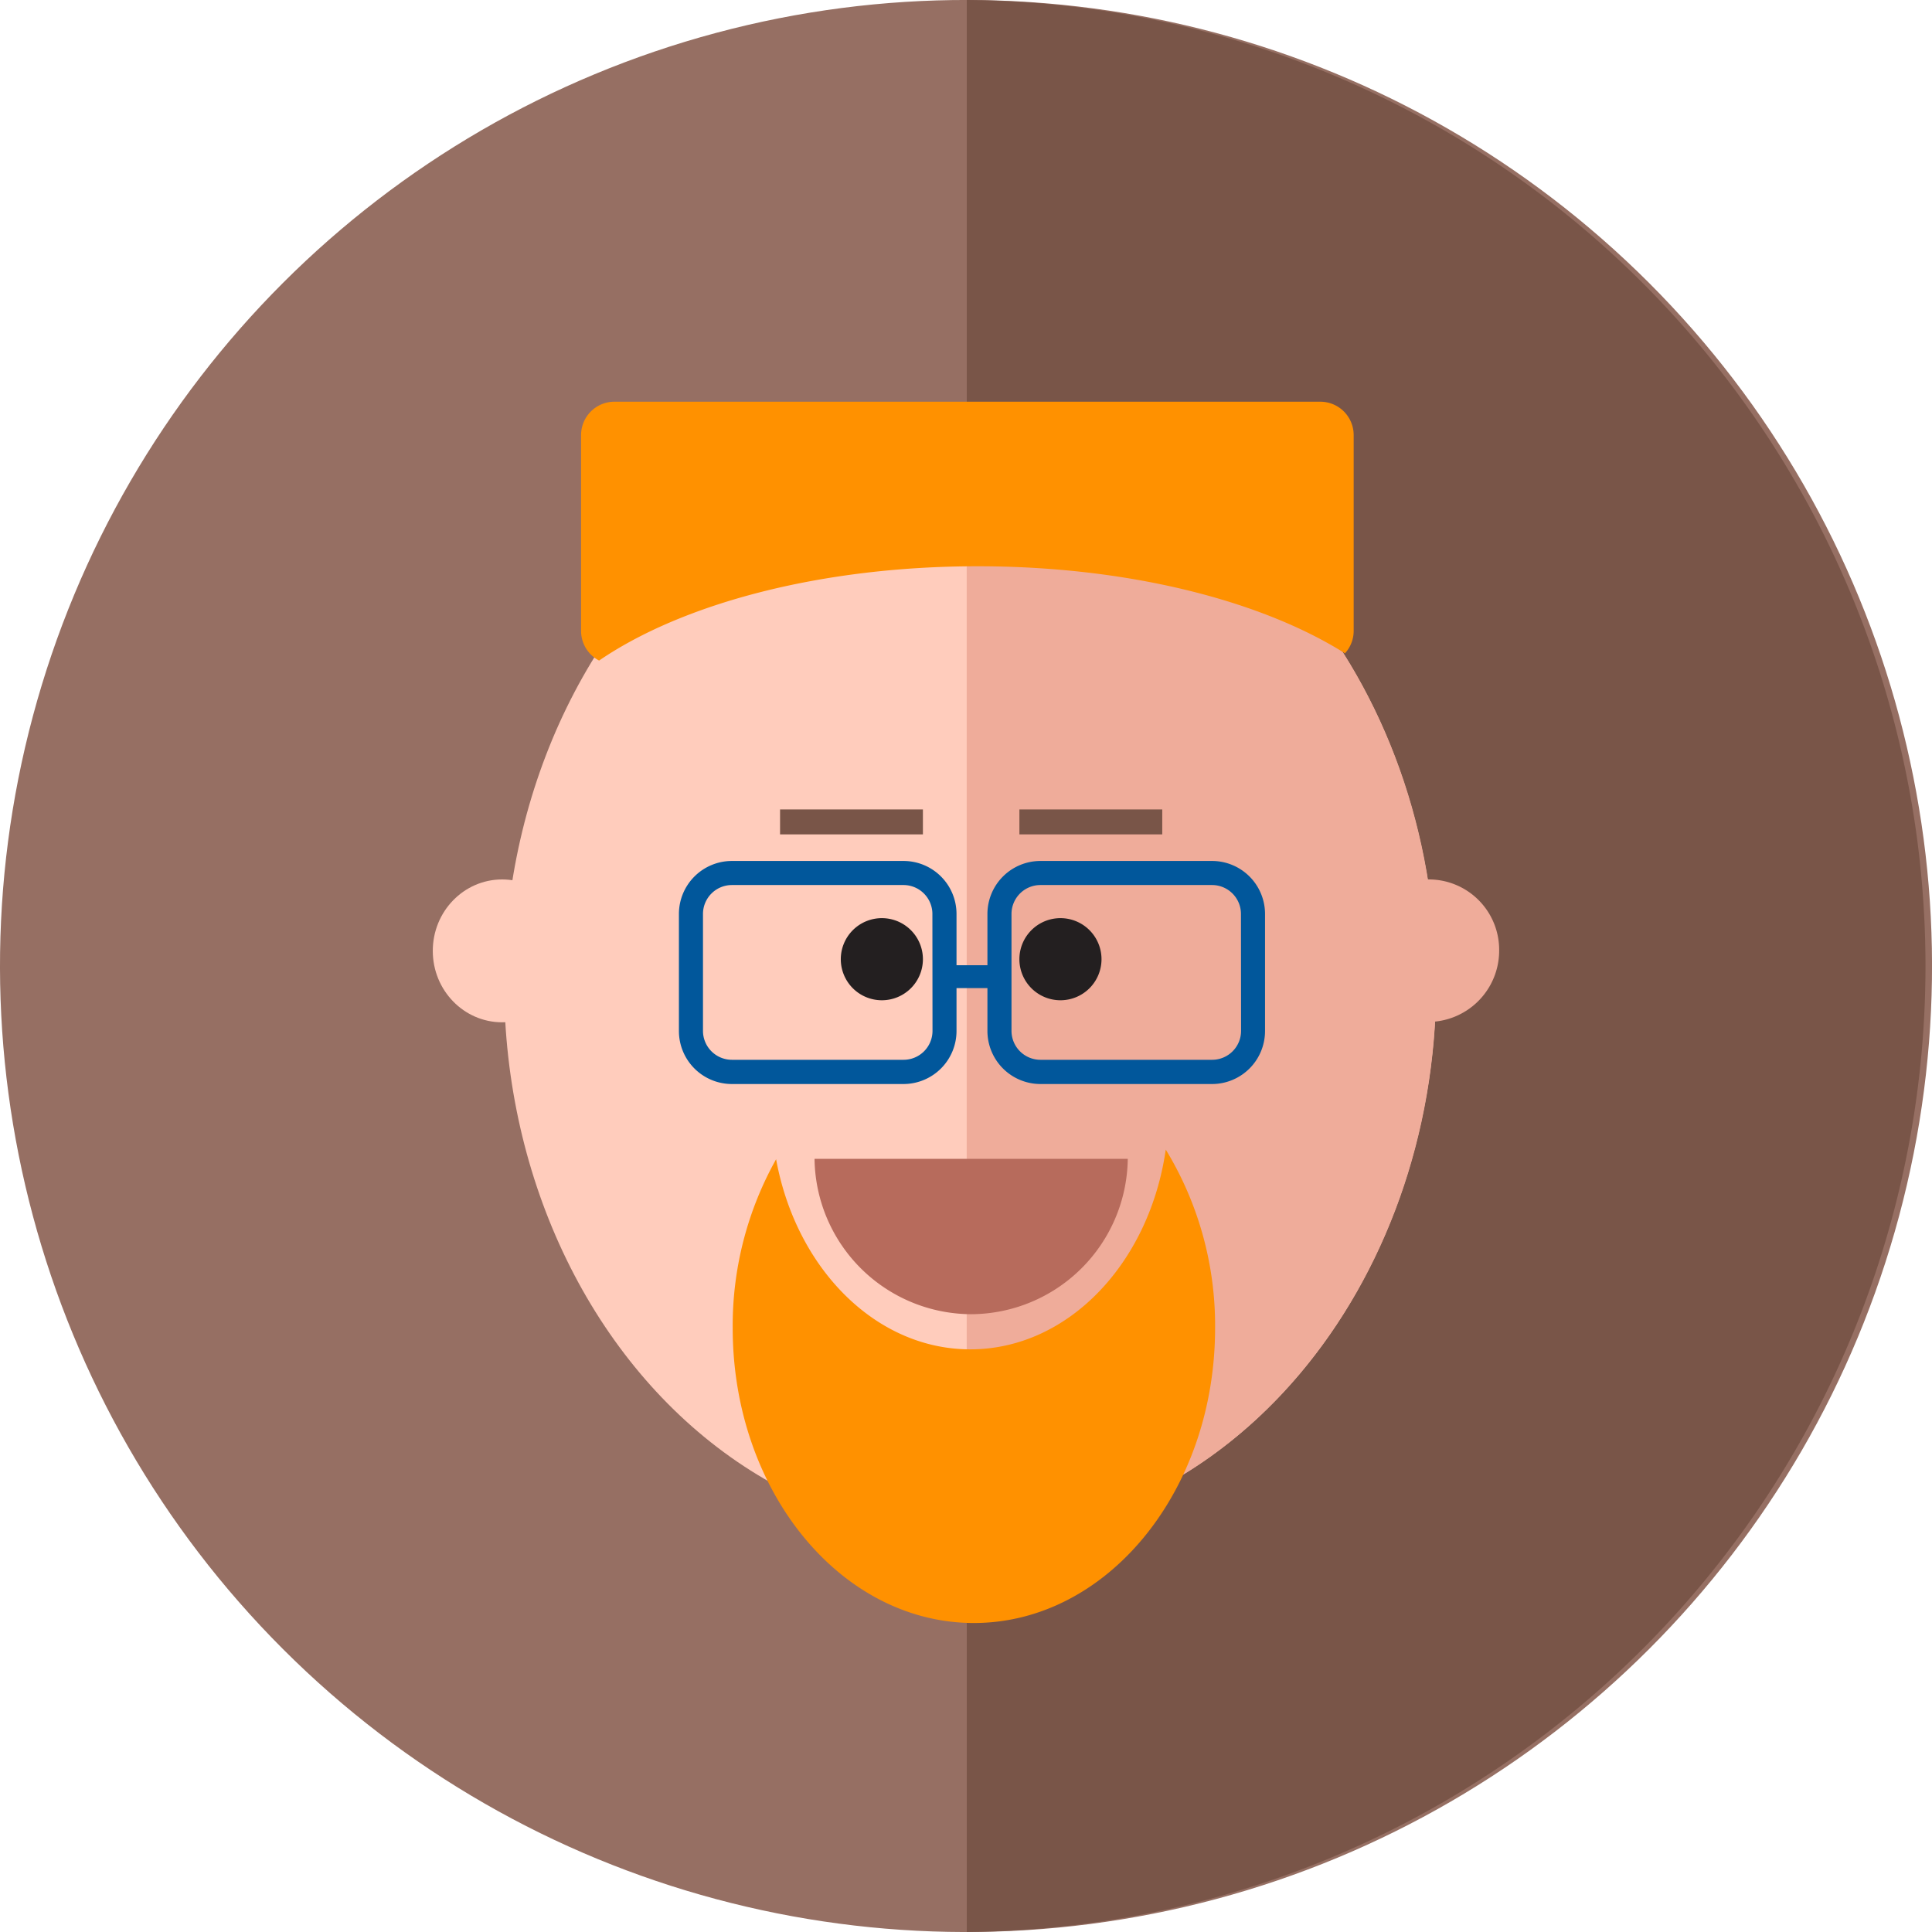 <svg id="Layer_1" data-name="Layer 1" xmlns="http://www.w3.org/2000/svg" viewBox="0 0 352.44 352.44"><defs><style>.cls-1{fill:#966f63;}.cls-2{fill:#795548;}.cls-3{fill:#ffccbc;}.cls-4{fill:#efac9a;}.cls-5{fill:#b76b5c;}.cls-6{fill:#231f20;}.cls-7{fill:#ff9100;}.cls-8{fill:#01579b;}</style></defs><circle class="cls-1" cx="176.22" cy="176.22" r="176.22" transform="translate(-72.99 176.22) rotate(-45)"/><path class="cls-2" d="M176.36,0V352.43A176.22,176.22,0,0,0,176.36,0Z"/><ellipse class="cls-3" cx="176.97" cy="179.45" rx="85" ry="100.68"/><path class="cls-4" d="M177,78.76h-.65V280.12H177c46.94,0,85-45.08,85-100.68S223.91,78.76,177,78.76Z"/><path class="cls-5" d="M177.16,239.74a28.7,28.7,0,0,0,28.57-28.34H148.59A28.7,28.7,0,0,0,177.16,239.74Z"/><path class="cls-6" d="M160.87,167.49a7.49,7.49,0,1,0,7.49,7.49A7.49,7.49,0,0,0,160.87,167.49Z"/><path class="cls-6" d="M193.45,167.49a7.49,7.49,0,1,0,7.49,7.49A7.49,7.49,0,0,0,193.45,167.49Z"/><rect class="cls-2" x="142.3" y="147.66" width="26.06" height="4.55"/><rect class="cls-2" x="185.96" y="147.66" width="26.06" height="4.55"/><path class="cls-7" d="M177,246.15c-17.32,0-31.81-14.84-35.42-34.68a62.12,62.12,0,0,0-7.92,30.8c0,29.71,19.7,53.8,44,53.8s44-24.09,44-53.8a61.67,61.67,0,0,0-9-32.56C209.68,230.43,194.85,246.15,177,246.15Z"/><ellipse class="cls-3" cx="91.6" cy="173.46" rx="12.65" ry="13.03"/><path class="cls-4" d="M260.84,160.43a13,13,0,1,0,12.64,13A12.84,12.84,0,0,0,260.84,160.43Z"/><path class="cls-7" d="M240.9,73.28H112.05A6.09,6.09,0,0,0,106,79.35v35.76a6.09,6.09,0,0,0,3.29,5.39c15.21-10.4,40.47-17.2,69.06-17.2,27.37,0,51.68,6.23,67,15.88a6.05,6.05,0,0,0,1.59-4.07V79.35A6.09,6.09,0,0,0,240.9,73.28Z"/><path class="cls-8" d="M221.11,157.06H189.79a9.67,9.67,0,0,0-9.66,9.66v9.36h-5.64v-9.36a9.67,9.67,0,0,0-9.66-9.66H133.51a9.67,9.67,0,0,0-9.66,9.66v21.37a9.67,9.67,0,0,0,9.66,9.66h31.32a9.68,9.68,0,0,0,9.66-9.66v-7.84h5.64v7.84a9.68,9.68,0,0,0,9.66,9.66h31.32a9.67,9.67,0,0,0,9.66-9.66V166.72A9.67,9.67,0,0,0,221.11,157.06Zm-51,31a5.28,5.28,0,0,1-5.26,5.27H133.51a5.28,5.28,0,0,1-5.27-5.27V166.72a5.28,5.28,0,0,1,5.27-5.27h31.32a5.28,5.28,0,0,1,5.26,5.27Zm56.29,0a5.28,5.28,0,0,1-5.27,5.27H189.79a5.28,5.28,0,0,1-5.27-5.27V166.72a5.28,5.28,0,0,1,5.27-5.27h31.32a5.28,5.28,0,0,1,5.27,5.27Z"/></svg>